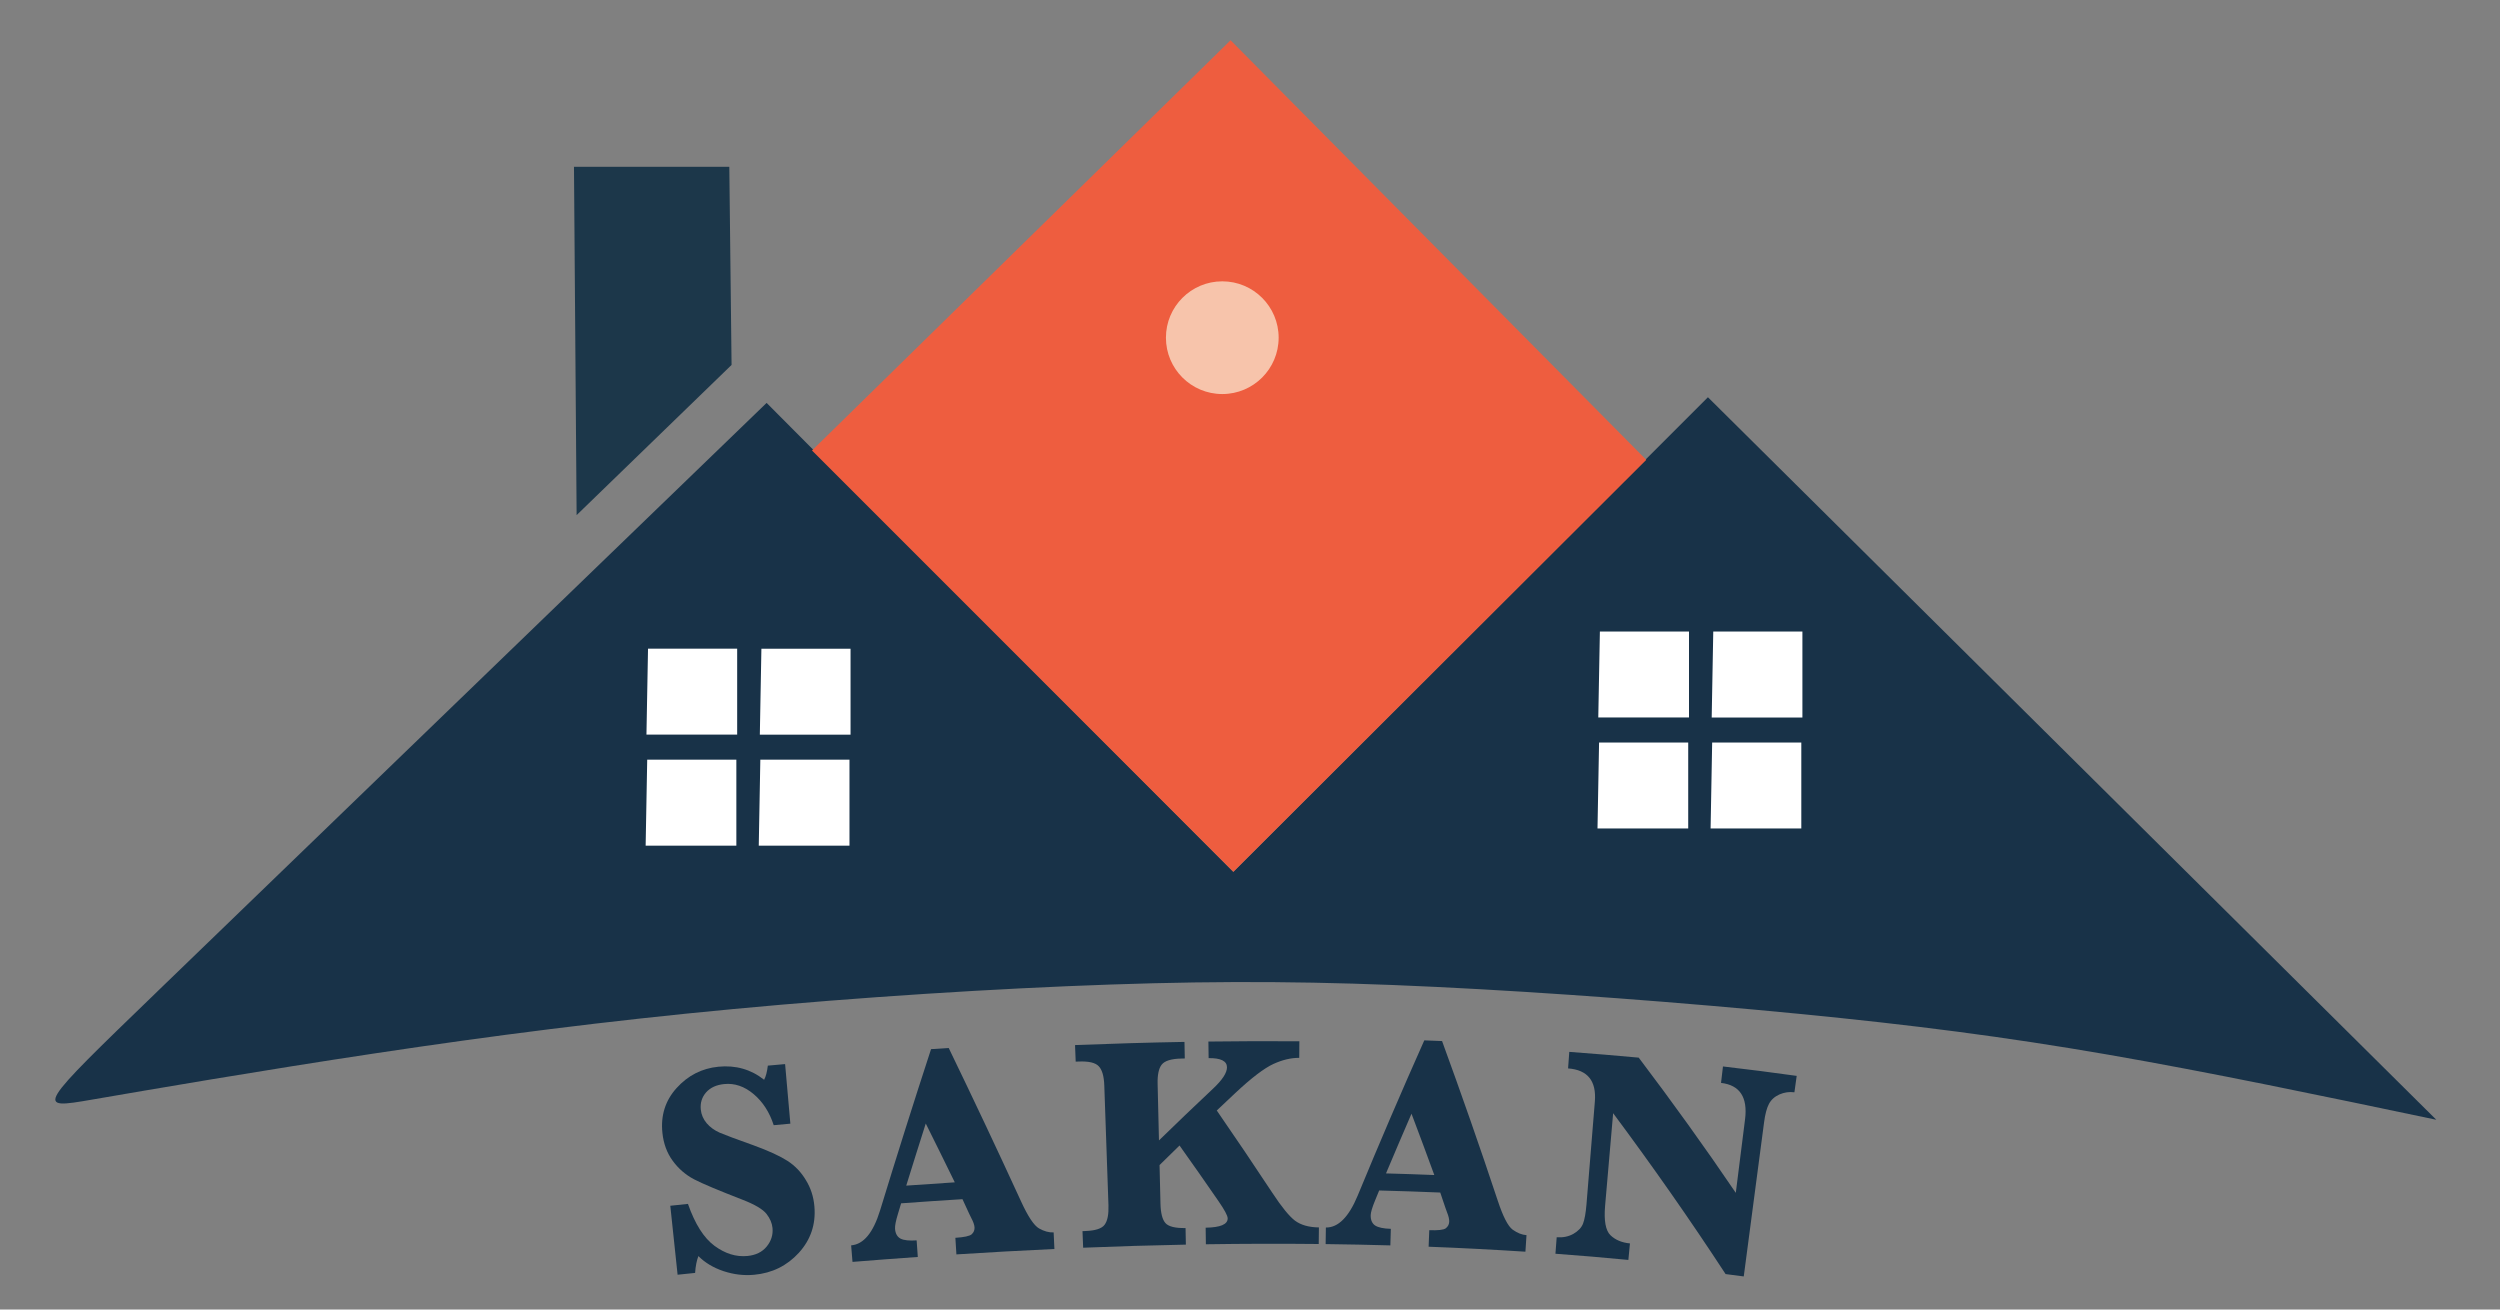 <?xml version="1.0" encoding="UTF-8" standalone="no"?>
<svg
   xmlns:dc="http://purl.org/dc/elements/1.1/"
   xmlns:cc="http://creativecommons.org/ns#"
   xmlns:rdf="http://www.w3.org/1999/02/22-rdf-syntax-ns#"
   xmlns:svg="http://www.w3.org/2000/svg"
   xmlns="http://www.w3.org/2000/svg"
   xmlns:sodipodi="http://sodipodi.sourceforge.net/DTD/sodipodi-0.dtd"
   xmlns:inkscape="http://www.inkscape.org/namespaces/inkscape"
   version="1.1"
   id="svg942"
   width="105"
   height="55"
   viewBox="0 0 105 55"
   sodipodi:docname="logo_sakan_small.svg"
   inkscape:version="1.0.2 (e86c8708, 2021-01-15)">
  <rect x="0" y="0" width="105" height="55" fill="#808080" stroke="none"/>
  <sodipodi:namedview
     pagecolor="#ffffff"
     bordercolor="#666666"
     borderopacity="1"
     objecttolerance="10"
     gridtolerance="10"
     guidetolerance="10"
     inkscape:pageopacity="0"
     inkscape:pageshadow="2"
     inkscape:window-width="1280"
     inkscape:window-height="729"
     id="namedview1728"
     showgrid="false"
     inkscape:zoom="2.5124006"
     inkscape:cx="56.301936"
     inkscape:cy="48.087737"
     inkscape:window-x="0"
     inkscape:window-y="23"
     inkscape:window-maximized="0"
     inkscape:current-layer="g950"
     inkscape:document-rotation="0" />
  <defs
     id="defs946" />
  <g
     id="g950"
     transform="translate(0.508,-52.829)">
    <path
       style="opacity:1;fill:#183248;fill-opacity:1;stroke:none;stroke-width:1px;stroke-linecap:butt;stroke-linejoin:miter;stroke-opacity:1"
       d="M 6.095,94.476 C 11.214,89.531 21.452,79.641 31.69,69.751 c 0,0 19.602,19.695 19.602,19.695 0,0 19.933,-19.933 19.933,-19.933 0,0 30.592,30.346 30.592,30.346 -4.75,-0.996 -9.498,-1.993 -13.816,-2.74 -4.318,-0.747 -8.204,-1.246 -12.971,-1.711 -4.767,-0.465 -10.413,-0.897 -15.23,-1.129 -4.816,-0.233 -8.802,-0.266 -13.652,-0.1 -4.85,0.166 -10.563,0.531 -15.861,1.03 -5.298,0.498 -10.181,1.129 -14.997,1.854 -4.816,0.724 -9.565,1.542 -11.94,1.951 -2.375,0.409 -2.375,0.409 2.744,-4.536 z"
       id="path1515" />
    <path
       style="fill:#ee5d3f;fill-opacity:1;stroke:none;stroke-width:1px;stroke-linecap:butt;stroke-linejoin:miter;stroke-opacity:1"
       d="M 33.596,71.75 51.176,54.52 68.635,72.143 51.292,89.446 Z"
       id="path1533" />
    <circle
       style="opacity:1;fill:#f7c4ab;fill-opacity:1;stroke:none;stroke-width:3.4;stroke-dasharray:3.4, 13.6;stroke-opacity:1;paint-order:markers fill stroke"
       id="path1535"
       cx="50.828"
       cy="67.012"
       r="2.367" />
    <path
       style="fill:#ffffff;fill-opacity:1;stroke:none;stroke-width:1px;stroke-linecap:butt;stroke-linejoin:miter;stroke-opacity:1"
       d="M 66.687,79.352 H 70.43 v 3.61 h -3.81 z"
       id="path1537" />
    <path
       style="fill:#ffffff;fill-opacity:1;stroke:none;stroke-width:1px;stroke-linecap:butt;stroke-linejoin:miter;stroke-opacity:1"
       d="m 71.449,79.354 h 3.744 v 3.61 h -3.81 z"
       id="path1537-9" />
    <path
       style="fill:#ffffff;fill-opacity:1;stroke:none;stroke-width:1px;stroke-linecap:butt;stroke-linejoin:miter;stroke-opacity:1"
       d="m 71.403,84.015 h 3.744 v 3.61 h -3.81 z"
       id="path1537-9-0" />
    <path
       style="fill:#ffffff;fill-opacity:1;stroke:none;stroke-width:1px;stroke-linecap:butt;stroke-linejoin:miter;stroke-opacity:1"
       d="m 66.653,84.015 h 3.744 v 3.61 h -3.81 z"
       id="path1537-9-0-2" />
    <path
       style="fill:#ffffff;fill-opacity:1;stroke:none;stroke-width:1px;stroke-linecap:butt;stroke-linejoin:miter;stroke-opacity:1"
       d="m 26.709,80.073 h 3.744 v 3.61 h -3.81 z"
       id="path1537-3" />
    <path
       style="fill:#ffffff;fill-opacity:1;stroke:none;stroke-width:1px;stroke-linecap:butt;stroke-linejoin:miter;stroke-opacity:1"
       d="m 31.471,80.076 h 3.744 v 3.61 h -3.81 z"
       id="path1537-9-9" />
    <path
       style="fill:#ffffff;fill-opacity:1;stroke:none;stroke-width:1px;stroke-linecap:butt;stroke-linejoin:miter;stroke-opacity:1"
       d="m 31.426,84.736 h 3.744 v 3.61 h -3.81 z"
       id="path1537-9-0-9" />
    <path
       style="fill:#ffffff;fill-opacity:1;stroke:none;stroke-width:1px;stroke-linecap:butt;stroke-linejoin:miter;stroke-opacity:1"
       d="m 26.675,84.736 h 3.744 v 3.61 h -3.81 z"
       id="path1537-9-0-2-7" />
    <path
       style="fill:#1c374a;fill-opacity:1;stroke:none;stroke-width:1px;stroke-linecap:butt;stroke-linejoin:miter;stroke-opacity:1"
       d="m 23.71,74.464 6.508,-6.308 -0.095,-8.321 h -6.524 z"
       id="path1631" />
    <g
       aria-label="SAKAN"
       id="text1635"
       style="font-style:normal;font-variant:normal;font-weight:bold;font-stretch:normal;font-size:8px;line-height:1.25;font-family:Baskerville;-inkscape-font-specification:'Baskerville Bold';letter-spacing:0.78px;fill:#183248;fill-opacity:1;stroke-width:0.616"
       transform="matrix(1.623,0,0,1.623,-0.195,-9.607)">
      <path
         d="m 17.342,71.457 -0.189,-1.785 c 0.152,-0.016 0.305,-0.032 0.457,-0.048 0.182,0.52 0.411,0.882 0.687,1.085 0.276,0.203 0.559,0.291 0.851,0.263 0.217,-0.021 0.383,-0.102 0.5,-0.245 0.116,-0.143 0.167,-0.303 0.15,-0.48 -0.012,-0.126 -0.064,-0.248 -0.157,-0.366 -0.093,-0.118 -0.299,-0.241 -0.619,-0.365 -0.617,-0.24 -1.033,-0.413 -1.255,-0.529 -0.221,-0.117 -0.405,-0.277 -0.552,-0.479 -0.148,-0.202 -0.237,-0.443 -0.266,-0.722 -0.047,-0.449 0.074,-0.835 0.366,-1.159 0.294,-0.326 0.656,-0.511 1.083,-0.553 0.448,-0.044 0.843,0.069 1.183,0.338 0.045,-0.082 0.076,-0.204 0.096,-0.366 0.149,-0.014 0.298,-0.027 0.447,-0.04 l 0.136,1.542 c -0.144,0.013 -0.288,0.026 -0.431,0.039 -0.108,-0.335 -0.281,-0.603 -0.518,-0.803 -0.237,-0.201 -0.492,-0.288 -0.763,-0.261 -0.204,0.02 -0.361,0.093 -0.471,0.218 -0.107,0.125 -0.152,0.272 -0.135,0.441 0.013,0.131 0.064,0.249 0.152,0.354 0.088,0.103 0.201,0.185 0.339,0.246 0.14,0.06 0.426,0.166 0.869,0.324 0.396,0.144 0.69,0.28 0.884,0.405 0.194,0.125 0.353,0.291 0.476,0.498 0.126,0.204 0.199,0.431 0.22,0.68 0.04,0.463 -0.096,0.863 -0.403,1.201 -0.308,0.336 -0.692,0.525 -1.155,0.568 -0.264,0.025 -0.528,-0.006 -0.794,-0.094 -0.263,-0.088 -0.48,-0.218 -0.65,-0.39 -0.046,0.121 -0.074,0.267 -0.085,0.436 -0.151,0.015 -0.302,0.031 -0.453,0.047 z"
         id="path1637"
         style="stroke-width:0.616" />
      <path
         d="m 23.127,69.607 c -0.027,0.089 -0.053,0.177 -0.08,0.266 -0.058,0.188 -0.083,0.319 -0.078,0.394 0.009,0.126 0.058,0.212 0.145,0.257 0.087,0.043 0.225,0.057 0.414,0.044 l 0.03,0.429 c -0.563,0.04 -1.127,0.082 -1.69,0.128 l -0.035,-0.428 c 0.323,-0.026 0.571,-0.327 0.749,-0.905 0.426,-1.393 0.865,-2.784 1.319,-4.173 0.152,-0.01 0.305,-0.02 0.457,-0.029 0.638,1.318 1.262,2.64 1.87,3.965 0.18,0.394 0.336,0.629 0.469,0.705 0.132,0.074 0.258,0.108 0.376,0.102 l 0.02,0.429 c -0.845,0.039 -1.69,0.086 -2.536,0.14 l -0.027,-0.429 c 0.229,-0.015 0.37,-0.045 0.423,-0.092 0.053,-0.05 0.077,-0.109 0.073,-0.179 -0.004,-0.062 -0.031,-0.142 -0.083,-0.239 -0.019,-0.039 -0.038,-0.078 -0.057,-0.117 -0.057,-0.125 -0.114,-0.249 -0.172,-0.373 -0.529,0.033 -1.058,0.068 -1.587,0.107 z m 0.132,-0.456 c 0.419,-0.03 0.837,-0.058 1.256,-0.085 -0.248,-0.508 -0.498,-1.016 -0.751,-1.522 -0.171,0.535 -0.339,1.071 -0.505,1.607 z"
         id="path1639"
         style="stroke-width:0.616" />
      <path
         d="m 29.814,68.619 0.024,1.002 c 0.006,0.242 0.049,0.409 0.129,0.5 0.083,0.091 0.256,0.133 0.52,0.128 l 0.008,0.429 c -0.885,0.017 -1.771,0.044 -2.658,0.08 l -0.017,-0.429 c 0.026,-0.001 0.053,-0.002 0.079,-0.003 0.257,-0.01 0.421,-0.064 0.493,-0.162 0.075,-0.101 0.108,-0.268 0.1,-0.503 l -0.108,-3.102 c -0.008,-0.24 -0.056,-0.405 -0.142,-0.495 -0.084,-0.093 -0.256,-0.134 -0.516,-0.124 -0.027,0.001 -0.055,0.002 -0.082,0.003 l -0.017,-0.429 c 0.943,-0.037 1.887,-0.065 2.832,-0.082 l 0.008,0.429 c -0.029,5.15e-4 -0.057,0.001 -0.086,0.002 -0.263,0.005 -0.434,0.058 -0.512,0.158 -0.076,0.097 -0.111,0.263 -0.105,0.498 l 0.035,1.462 c 0.459,-0.447 0.924,-0.892 1.393,-1.333 0.246,-0.23 0.369,-0.416 0.367,-0.561 -0.002,-0.16 -0.16,-0.239 -0.475,-0.235 l -0.006,-0.429 c 0.784,-0.01 1.569,-0.013 2.354,-0.007 l -0.003,0.429 c -0.214,-0.002 -0.438,0.052 -0.673,0.16 -0.234,0.108 -0.566,0.36 -0.989,0.757 -0.158,0.148 -0.315,0.297 -0.472,0.445 0.489,0.709 0.969,1.42 1.44,2.134 0.238,0.361 0.431,0.6 0.584,0.717 0.155,0.114 0.361,0.172 0.619,0.175 l -0.005,0.429 c -0.972,-0.01 -1.945,-0.008 -2.92,0.007 l -0.006,-0.429 c 0.382,-0.006 0.572,-0.086 0.57,-0.243 -6.46e-4,-0.067 -0.08,-0.216 -0.239,-0.446 -0.331,-0.481 -0.667,-0.96 -1.007,-1.438 -0.173,0.169 -0.346,0.337 -0.518,0.507 z"
         id="path1641"
         style="stroke-width:0.616" />
      <path
         d="m 35.498,69.275 c -0.035,0.085 -0.07,0.171 -0.105,0.256 -0.075,0.181 -0.113,0.309 -0.115,0.384 -0.003,0.126 0.036,0.216 0.118,0.27 0.081,0.051 0.216,0.079 0.403,0.084 l -0.012,0.429 c -0.558,-0.016 -1.116,-0.027 -1.675,-0.034 l 0.006,-0.429 c 0.321,0.004 0.594,-0.272 0.825,-0.829 0.554,-1.343 1.128,-2.681 1.722,-4.014 0.153,0.006 0.307,0.011 0.46,0.018 0.502,1.374 0.983,2.75 1.441,4.13 0.136,0.41 0.263,0.66 0.385,0.75 0.122,0.087 0.242,0.135 0.359,0.143 l -0.028,0.428 c -0.834,-0.054 -1.669,-0.097 -2.505,-0.129 l 0.017,-0.428 c 0.227,0.009 0.369,-0.007 0.426,-0.048 0.057,-0.044 0.087,-0.101 0.09,-0.17 0.003,-0.062 -0.016,-0.144 -0.057,-0.246 -0.015,-0.041 -0.029,-0.081 -0.044,-0.122 -0.044,-0.129 -0.087,-0.259 -0.131,-0.388 -0.526,-0.022 -1.052,-0.039 -1.578,-0.053 z m 0.175,-0.44 c 0.417,0.011 0.834,0.025 1.251,0.042 -0.193,-0.53 -0.39,-1.059 -0.59,-1.587 -0.223,0.514 -0.443,1.03 -0.66,1.545 z"
         id="path1643"
         style="stroke-width:0.616" />
      <path
         d="m 41.552,67.276 -0.208,2.397 c -0.033,0.385 0.013,0.638 0.137,0.76 0.127,0.123 0.295,0.193 0.506,0.214 l -0.041,0.427 C 41.318,71.013 40.689,70.96 40.059,70.914 l 0.032,-0.427 c 0.162,0.012 0.305,-0.017 0.431,-0.087 0.126,-0.073 0.209,-0.16 0.25,-0.263 0.041,-0.105 0.071,-0.272 0.09,-0.5 l 0.217,-2.664 c 0.043,-0.531 -0.187,-0.818 -0.693,-0.855 l 0.031,-0.428 c 0.599,0.044 1.198,0.094 1.797,0.149 0.873,1.154 1.712,2.32 2.512,3.499 l 0.24,-1.906 c 0.071,-0.567 -0.135,-0.883 -0.622,-0.939 l 0.05,-0.426 c 0.636,0.074 1.272,0.155 1.908,0.244 l -0.059,0.425 c -0.132,-0.018 -0.262,2.83e-4 -0.389,0.056 -0.124,0.056 -0.214,0.138 -0.27,0.245 -0.056,0.104 -0.098,0.263 -0.126,0.475 l -0.526,3.989 c -0.157,-0.021 -0.314,-0.041 -0.47,-0.061 -0.918,-1.405 -1.89,-2.792 -2.91,-4.163 z"
         id="path1645"
         style="stroke-width:0.616" />
    </g>
  </g>
</svg>
